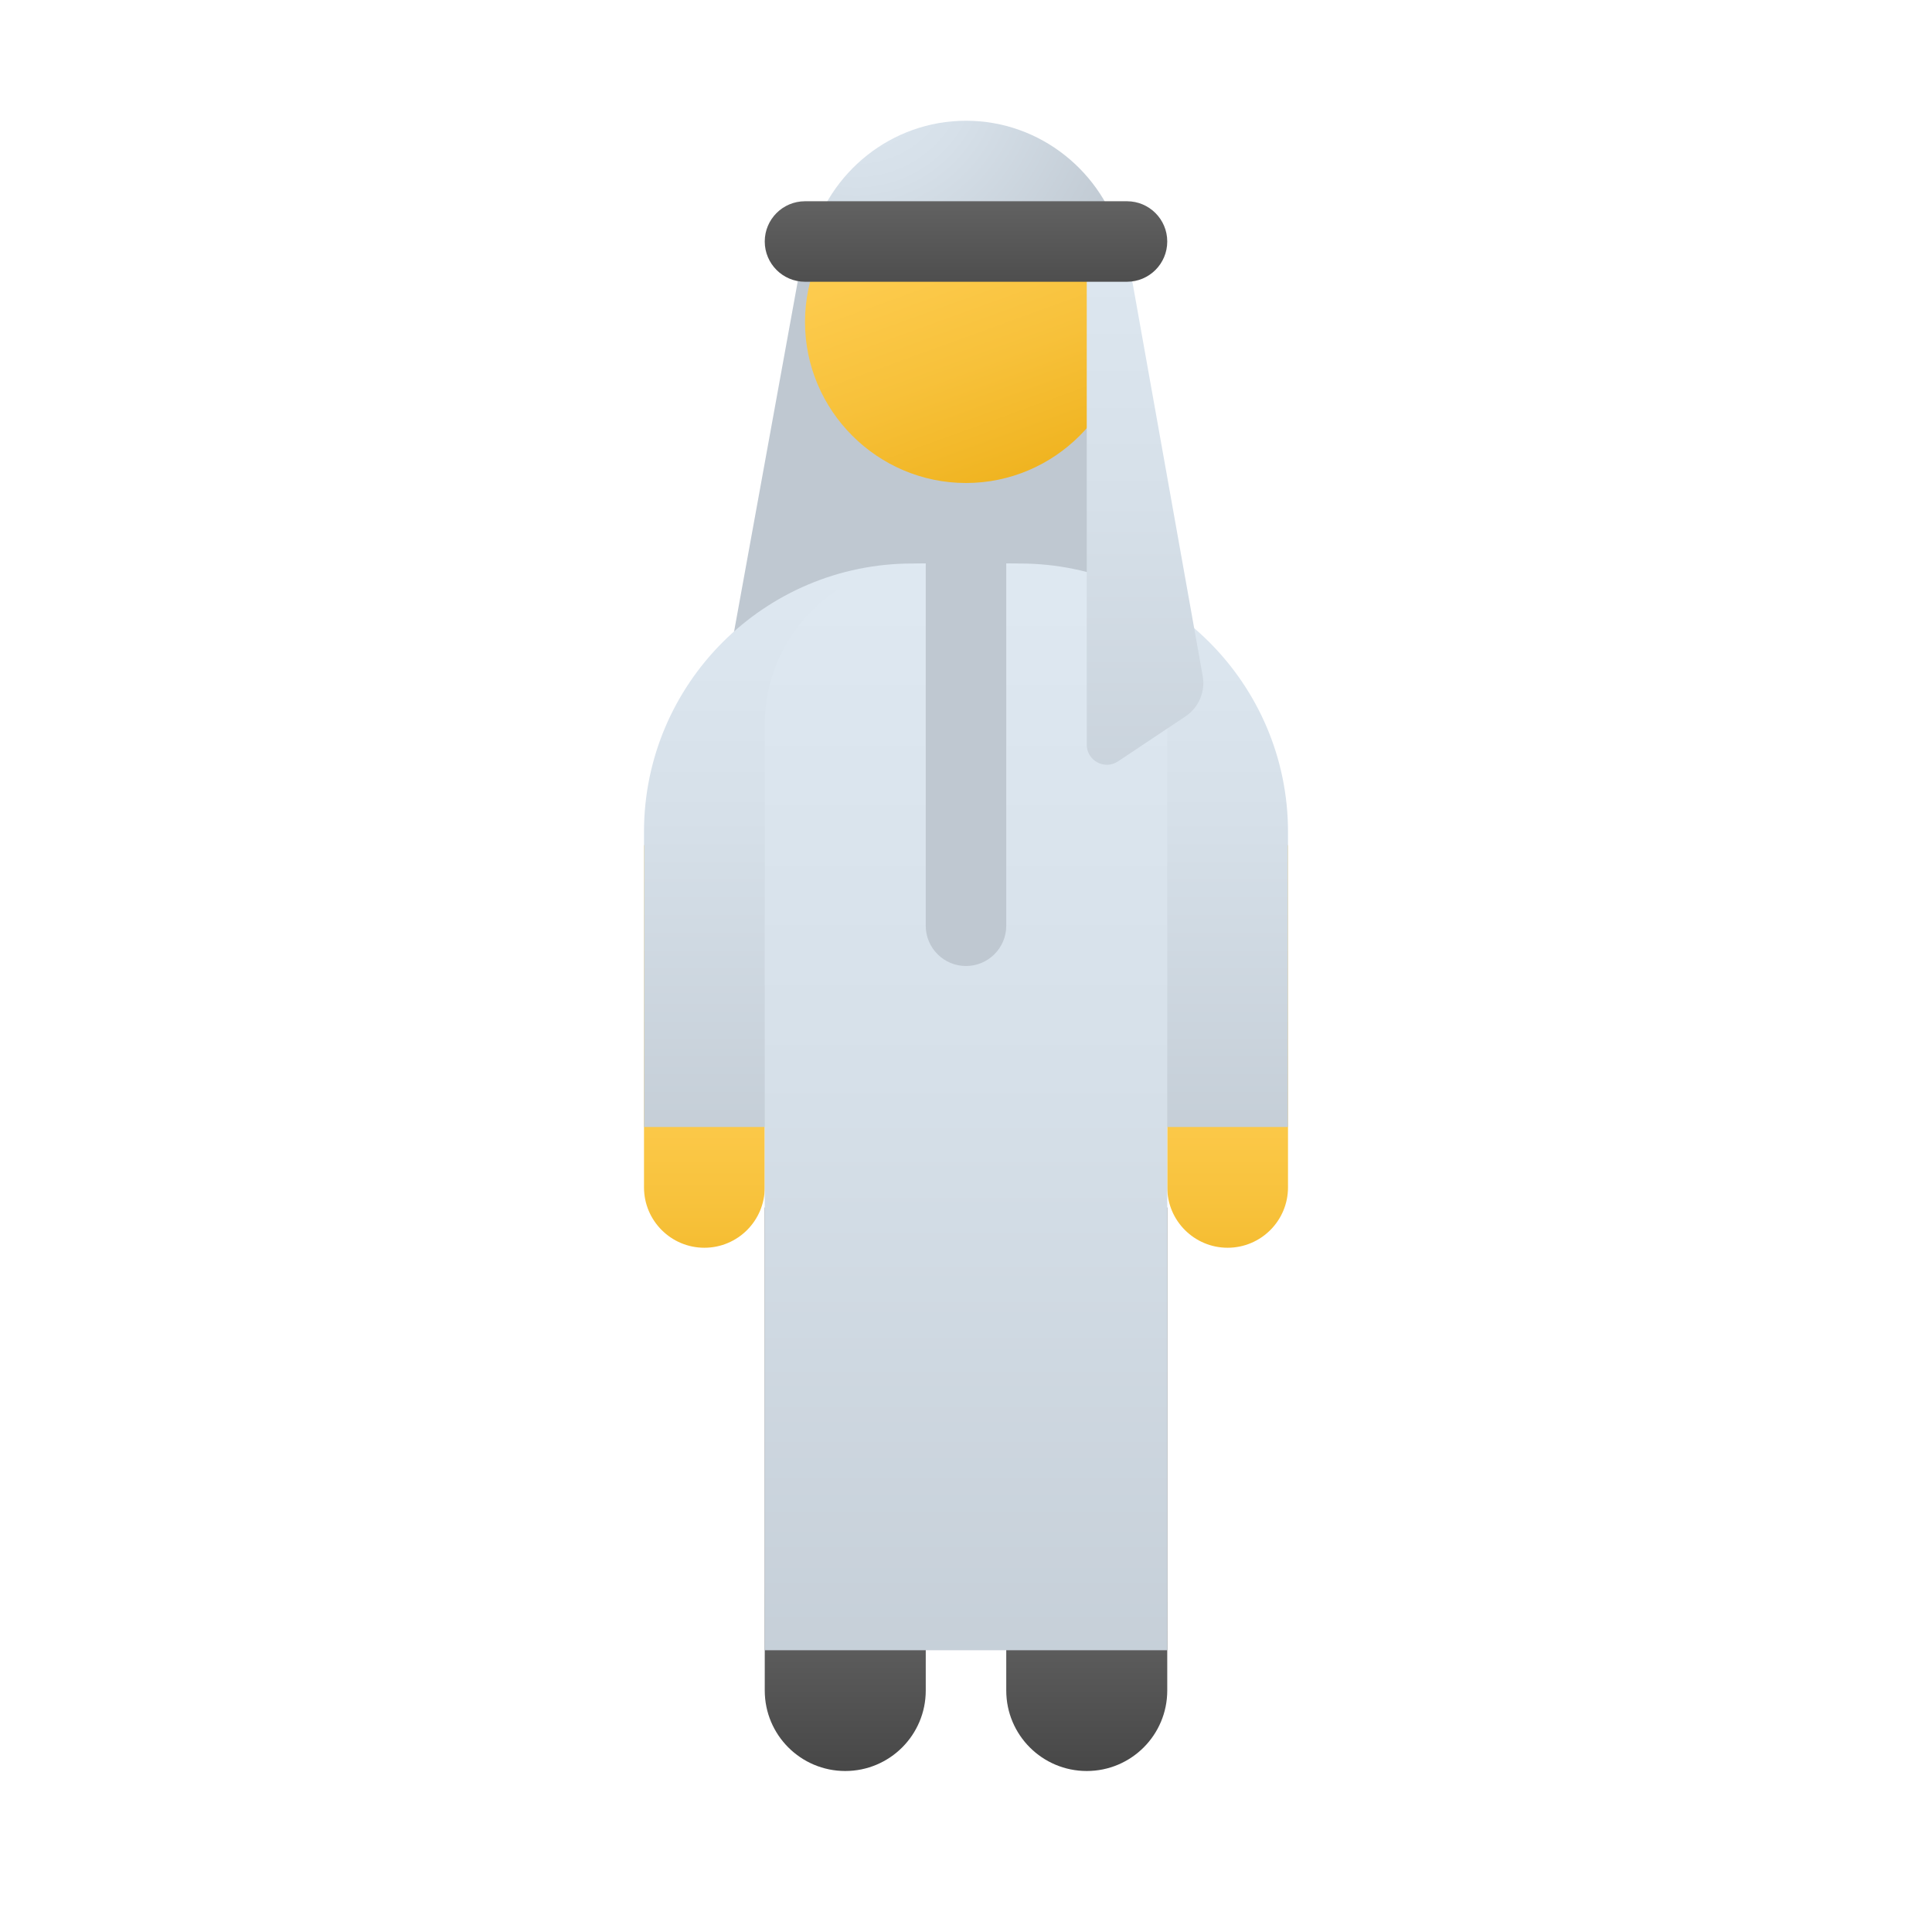 <svg xmlns="http://www.w3.org/2000/svg" viewBox="0 0 48 48"><polygon fill="#bfc8d1" points="28,17 18,17 20,6 28,6"/><linearGradient id="bgpNAj7255wOyE6clOkzUa" x1="30.5" x2="30.5" y1="25.272" y2="32.923" gradientUnits="userSpaceOnUse"><stop offset="0" stop-color="#ffcf54"/><stop offset=".261" stop-color="#fdcb4d"/><stop offset=".639" stop-color="#f7c13a"/><stop offset="1" stop-color="#f0b421"/></linearGradient><path fill="url(#bgpNAj7255wOyE6clOkzUa)" d="M32,21h-3c0,0,0,8.221,0,8.5c0,0.828,0.672,1.5,1.5,1.5s1.5-0.672,1.5-1.5	C32,29.221,32,33.279,32,21z"/><linearGradient id="bgpNAj7255wOyE6clOkzUb" x1="17.5" x2="17.5" y1="25.272" y2="32.923" gradientUnits="userSpaceOnUse"><stop offset="0" stop-color="#ffcf54"/><stop offset=".261" stop-color="#fdcb4d"/><stop offset=".639" stop-color="#f7c13a"/><stop offset="1" stop-color="#f0b421"/></linearGradient><path fill="url(#bgpNAj7255wOyE6clOkzUb)" d="M19,21h-3c0,0,0,8.221,0,8.5c0,0.828,0.672,1.5,1.5,1.5s1.5-0.672,1.5-1.5	C19,29.221,19,33.279,19,21z"/><linearGradient id="bgpNAj7255wOyE6clOkzUc" x1="22.651" x2="25.348" y1="-12.284" y2="-19.715" gradientTransform="matrix(1 0 0 -1 0 -8)" gradientUnits="userSpaceOnUse"><stop offset="0" stop-color="#ffcf54"/><stop offset=".261" stop-color="#fdcb4d"/><stop offset=".639" stop-color="#f7c13a"/><stop offset="1" stop-color="#f0b421"/></linearGradient><path fill="url(#bgpNAj7255wOyE6clOkzUc)" d="M24,12c-2.2,0-4-1.8-4-4s1.8-4,4-4s4,1.8,4,4S26.2,12,24,12"/><linearGradient id="bgpNAj7255wOyE6clOkzUd" x1="27" x2="27" y1="39.326" y2="44.794" gradientUnits="userSpaceOnUse"><stop offset="0" stop-color="#6d6d6d"/><stop offset=".126" stop-color="#626262"/><stop offset=".886" stop-color="#464646"/><stop offset="1" stop-color="#454545"/></linearGradient><path fill="url(#bgpNAj7255wOyE6clOkzUd)" d="M29,30h-4v12c0,1.105,0.895,2,2,2l0,0c1.105,0,2-0.895,2-2V30z"/><linearGradient id="bgpNAj7255wOyE6clOkzUe" x1="21" x2="21" y1="39.326" y2="44.794" gradientUnits="userSpaceOnUse"><stop offset="0" stop-color="#6d6d6d"/><stop offset=".126" stop-color="#626262"/><stop offset=".886" stop-color="#464646"/><stop offset="1" stop-color="#454545"/></linearGradient><path fill="url(#bgpNAj7255wOyE6clOkzUe)" d="M23,30h-4v12c0,1.105,0.895,2,2,2l0,0c1.105,0,2-0.895,2-2V30z"/><linearGradient id="bgpNAj7255wOyE6clOkzUf" x1="24" x2="24" y1="13.516" y2="30.88" gradientUnits="userSpaceOnUse"><stop offset="0" stop-color="#dfe9f2"/><stop offset=".391" stop-color="#d6e0e9"/><stop offset="1" stop-color="#bfc8d1"/></linearGradient><path fill="url(#bgpNAj7255wOyE6clOkzUf)" d="M16,28v-7.333C16,16.991,18.991,14,22.667,14h2.667C29.009,14,32,16.991,32,20.667V28H16z"/><linearGradient id="bgpNAj7255wOyE6clOkzUg" x1="24" x2="24" y1="13.321" y2="47.564" gradientUnits="userSpaceOnUse"><stop offset="0" stop-color="#dfe9f2"/><stop offset=".391" stop-color="#d6e0e9"/><stop offset="1" stop-color="#bfc8d1"/></linearGradient><path fill="url(#bgpNAj7255wOyE6clOkzUg)" d="M25,14h-2c-2.209,0-4,1.791-4,4v23h10V18C29,15.791,27.209,14,25,14z"/><linearGradient id="bgpNAj7255wOyE6clOkzUh" x1="28.448" x2="28.448" y1="4.174" y2="25.268" gradientUnits="userSpaceOnUse"><stop offset="0" stop-color="#dfe9f2"/><stop offset=".391" stop-color="#d6e0e9"/><stop offset="1" stop-color="#bfc8d1"/></linearGradient><path fill="url(#bgpNAj7255wOyE6clOkzUh)" d="M27,6.25V18.5c0,0.399,0.445,0.638,0.777,0.416l1.674-1.116	c0.333-0.222,0.502-0.621,0.428-1.015L28,6.25H27z"/><radialGradient id="bgpNAj7255wOyE6clOkzUi" cx="21.283" cy="1.63" r="7.502" gradientUnits="userSpaceOnUse"><stop offset="0" stop-color="#dfe9f2"/><stop offset=".391" stop-color="#d6e0e9"/><stop offset="1" stop-color="#bfc8d1"/></radialGradient><path fill="url(#bgpNAj7255wOyE6clOkzUi)" d="M27.857,6C27.408,4.283,25.853,3,24,3s-3.408,1.283-3.857,3H27.857z"/><linearGradient id="bgpNAj7255wOyE6clOkzUj" x1="24" x2="24" y1="4.533" y2="8.185" gradientUnits="userSpaceOnUse"><stop offset="0" stop-color="#6d6d6d"/><stop offset=".126" stop-color="#626262"/><stop offset=".886" stop-color="#464646"/><stop offset="1" stop-color="#454545"/></linearGradient><path fill="url(#bgpNAj7255wOyE6clOkzUj)" d="M28,7h-8c-0.552,0-1-0.448-1-1v0c0-0.552,0.448-1,1-1h8c0.552,0,1,0.448,1,1v0	C29,6.552,28.552,7,28,7z"/><path fill="#bfc8d1" d="M24,24L24,24c-0.552,0-1-0.448-1-1v-9.25h2V23C25,23.552,24.552,24,24,24z"/></svg>